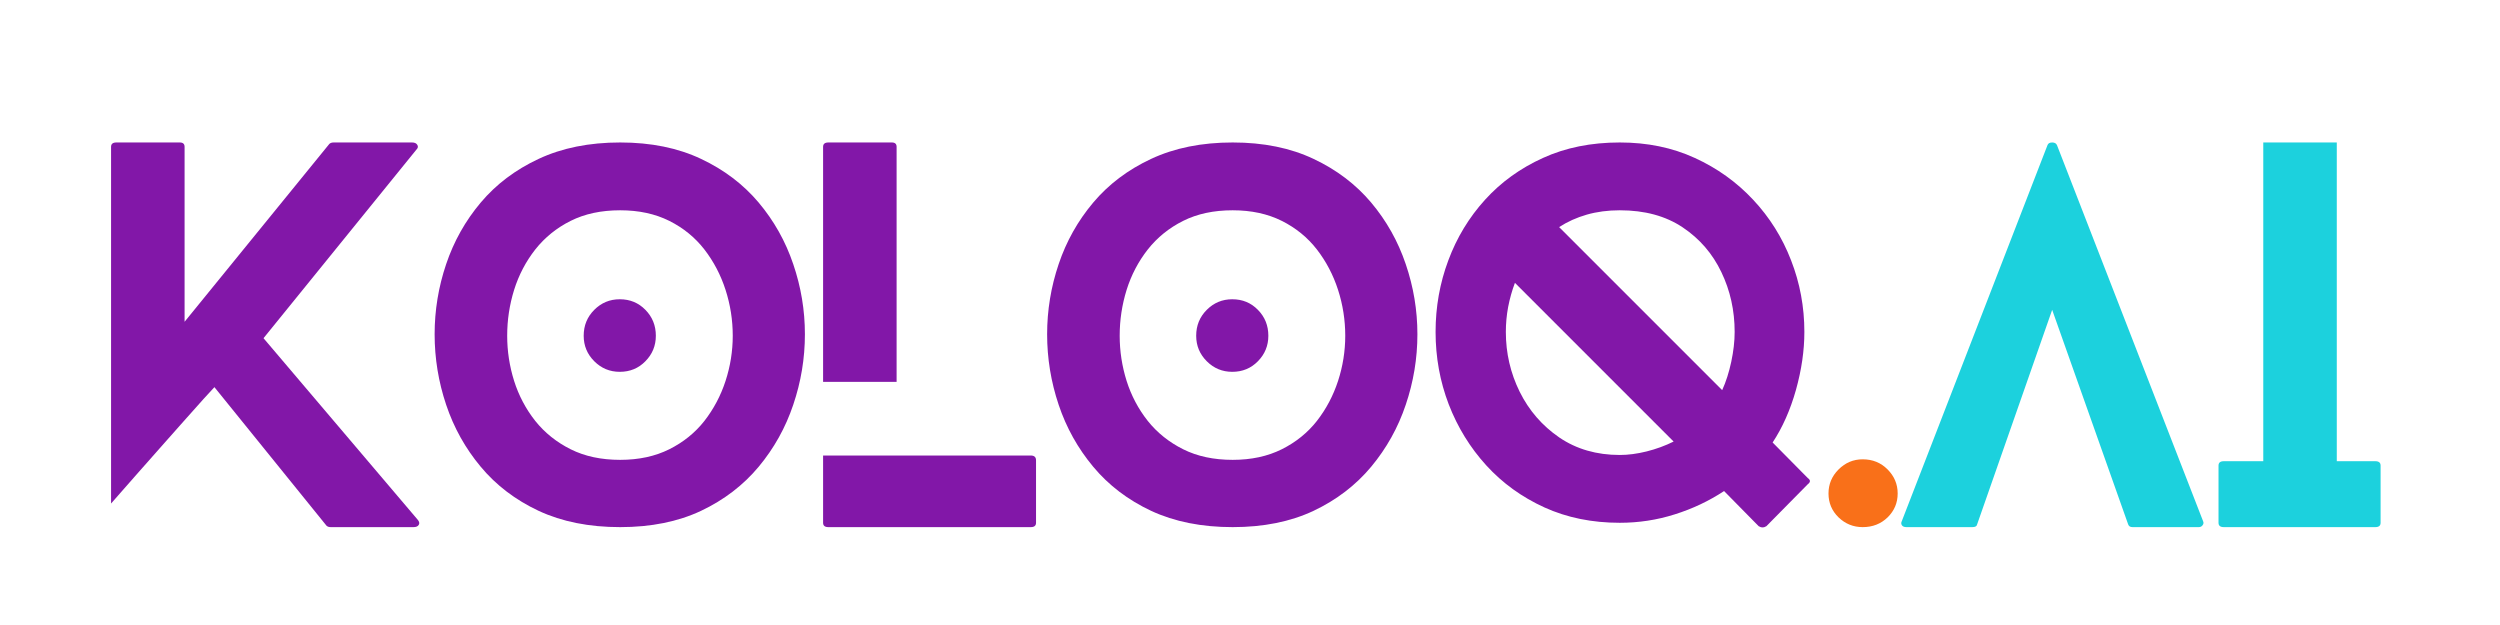 <svg xmlns="http://www.w3.org/2000/svg" xmlns:xlink="http://www.w3.org/1999/xlink" width="384" zoomAndPan="magnify" viewBox="0 0 288 72" height="96" preserveAspectRatio="xMidYMid meet" version="1.2"><defs/><g id="8c00e617f2"><g style="fill:#8217a8;fill-opacity:1;"><g transform="translate(12.795, 60.725)"><path style="stroke:none" d="M 35.344 -0.828 C 35.52 -0.609 35.551 -0.414 35.438 -0.25 C 35.332 -0.082 35.133 0 34.844 0 L 25.312 0 C 25.094 0 24.926 -0.055 24.812 -0.172 L 11.906 -16.125 C 11.719 -15.938 11.301 -15.484 10.656 -14.766 C 10.008 -14.047 9.234 -13.176 8.328 -12.156 C 7.43 -11.145 6.5 -10.094 5.531 -9 C 4.57 -7.906 3.664 -6.879 2.812 -5.922 C 1.969 -4.961 1.285 -4.188 0.766 -3.594 C 0.254 -3.008 0 -2.719 0 -2.719 L 0 -43.812 C 0 -44.145 0.203 -44.312 0.609 -44.312 L 7.922 -44.312 C 8.285 -44.312 8.469 -44.145 8.469 -43.812 L 8.469 -23.656 L 25.141 -44.141 C 25.254 -44.254 25.422 -44.312 25.641 -44.312 L 34.672 -44.312 C 34.973 -44.312 35.176 -44.219 35.281 -44.031 C 35.395 -43.852 35.359 -43.672 35.172 -43.484 L 17.562 -21.766 Z M 35.344 -0.828 "/></g></g><g style="fill:#8217a8;fill-opacity:1;"><g transform="translate(50.069, 60.725)"><path style="stroke:none" d="M 25.484 -22.047 C 25.484 -20.898 25.082 -19.922 24.281 -19.109 C 23.488 -18.297 22.504 -17.891 21.328 -17.891 C 20.18 -17.891 19.203 -18.297 18.391 -19.109 C 17.578 -19.922 17.172 -20.898 17.172 -22.047 C 17.172 -23.223 17.578 -24.219 18.391 -25.031 C 19.203 -25.844 20.18 -26.25 21.328 -26.25 C 22.504 -26.25 23.488 -25.844 24.281 -25.031 C 25.082 -24.219 25.484 -23.223 25.484 -22.047 Z M 42.656 -22.219 C 42.656 -19.445 42.207 -16.738 41.312 -14.094 C 40.426 -11.457 39.098 -9.078 37.328 -6.953 C 35.555 -4.828 33.344 -3.133 30.688 -1.875 C 28.031 -0.625 24.926 0 21.375 0 C 17.801 0 14.672 -0.625 11.984 -1.875 C 9.305 -3.133 7.082 -4.828 5.312 -6.953 C 3.539 -9.078 2.211 -11.457 1.328 -14.094 C 0.441 -16.738 0 -19.445 0 -22.219 C 0 -24.977 0.441 -27.672 1.328 -30.297 C 2.211 -32.922 3.539 -35.285 5.312 -37.391 C 7.082 -39.492 9.305 -41.172 11.984 -42.422 C 14.672 -43.68 17.801 -44.312 21.375 -44.312 C 24.926 -44.312 28.031 -43.68 30.688 -42.422 C 33.344 -41.172 35.555 -39.492 37.328 -37.391 C 39.098 -35.285 40.426 -32.922 41.312 -30.297 C 42.207 -27.672 42.656 -24.977 42.656 -22.219 Z M 34.344 -22.047 C 34.344 -23.859 34.066 -25.617 33.516 -27.328 C 32.961 -29.047 32.148 -30.598 31.078 -31.984 C 30.004 -33.367 28.656 -34.469 27.031 -35.281 C 25.406 -36.094 23.52 -36.5 21.375 -36.5 C 19.195 -36.5 17.297 -36.094 15.672 -35.281 C 14.047 -34.469 12.688 -33.367 11.594 -31.984 C 10.508 -30.598 9.695 -29.047 9.156 -27.328 C 8.625 -25.617 8.359 -23.859 8.359 -22.047 C 8.359 -20.273 8.625 -18.539 9.156 -16.844 C 9.695 -15.145 10.508 -13.609 11.594 -12.234 C 12.688 -10.867 14.047 -9.781 15.672 -8.969 C 17.297 -8.156 19.195 -7.75 21.375 -7.75 C 23.52 -7.75 25.406 -8.156 27.031 -8.969 C 28.656 -9.781 30.004 -10.867 31.078 -12.234 C 32.148 -13.609 32.961 -15.145 33.516 -16.844 C 34.066 -18.539 34.344 -20.273 34.344 -22.047 Z M 34.344 -22.047 "/></g><g transform="translate(94.82, 60.725)"><path style="stroke:none" d="M 23.922 -8.25 C 24.328 -8.25 24.531 -8.066 24.531 -7.703 L 24.531 -0.5 C 24.531 -0.164 24.328 0 23.922 0 L 0.609 0 C 0.203 0 0 -0.164 0 -0.5 L 0 -8.25 Z M 8.469 -16.734 L 0 -16.734 L 0 -43.812 C 0 -44.145 0.203 -44.312 0.609 -44.312 L 7.922 -44.312 C 8.285 -44.312 8.469 -44.145 8.469 -43.812 Z M 8.469 -16.734 "/></g></g><g style="fill:#8217a8;fill-opacity:1;"><g transform="translate(120.629, 60.725)"><path style="stroke:none" d="M 25.484 -22.047 C 25.484 -20.898 25.082 -19.922 24.281 -19.109 C 23.488 -18.297 22.504 -17.891 21.328 -17.891 C 20.18 -17.891 19.203 -18.297 18.391 -19.109 C 17.578 -19.922 17.172 -20.898 17.172 -22.047 C 17.172 -23.223 17.578 -24.219 18.391 -25.031 C 19.203 -25.844 20.18 -26.25 21.328 -26.25 C 22.504 -26.25 23.488 -25.844 24.281 -25.031 C 25.082 -24.219 25.484 -23.223 25.484 -22.047 Z M 42.656 -22.219 C 42.656 -19.445 42.207 -16.738 41.312 -14.094 C 40.426 -11.457 39.098 -9.078 37.328 -6.953 C 35.555 -4.828 33.344 -3.133 30.688 -1.875 C 28.031 -0.625 24.926 0 21.375 0 C 17.801 0 14.672 -0.625 11.984 -1.875 C 9.305 -3.133 7.082 -4.828 5.312 -6.953 C 3.539 -9.078 2.211 -11.457 1.328 -14.094 C 0.441 -16.738 0 -19.445 0 -22.219 C 0 -24.977 0.441 -27.672 1.328 -30.297 C 2.211 -32.922 3.539 -35.285 5.312 -37.391 C 7.082 -39.492 9.305 -41.172 11.984 -42.422 C 14.672 -43.68 17.801 -44.312 21.375 -44.312 C 24.926 -44.312 28.031 -43.68 30.688 -42.422 C 33.344 -41.172 35.555 -39.492 37.328 -37.391 C 39.098 -35.285 40.426 -32.922 41.312 -30.297 C 42.207 -27.672 42.656 -24.977 42.656 -22.219 Z M 34.344 -22.047 C 34.344 -23.859 34.066 -25.617 33.516 -27.328 C 32.961 -29.047 32.148 -30.598 31.078 -31.984 C 30.004 -33.367 28.656 -34.469 27.031 -35.281 C 25.406 -36.094 23.52 -36.5 21.375 -36.5 C 19.195 -36.5 17.297 -36.094 15.672 -35.281 C 14.047 -34.469 12.688 -33.367 11.594 -31.984 C 10.508 -30.598 9.695 -29.047 9.156 -27.328 C 8.625 -25.617 8.359 -23.859 8.359 -22.047 C 8.359 -20.273 8.625 -18.539 9.156 -16.844 C 9.695 -15.145 10.508 -13.609 11.594 -12.234 C 12.688 -10.867 14.047 -9.781 15.672 -8.969 C 17.297 -8.156 19.195 -7.75 21.375 -7.75 C 23.52 -7.75 25.406 -8.156 27.031 -8.969 C 28.656 -9.781 30.004 -10.867 31.078 -12.234 C 32.148 -13.609 32.961 -15.145 33.516 -16.844 C 34.066 -18.539 34.344 -20.273 34.344 -22.047 Z M 34.344 -22.047 "/></g><g transform="translate(165.379, 60.725)"><path style="stroke:none" d="M 8.094 -22.484 C 8.094 -20.047 8.625 -17.75 9.688 -15.594 C 10.758 -13.438 12.281 -11.68 14.25 -10.328 C 16.227 -8.984 18.551 -8.312 21.219 -8.312 C 22.176 -8.312 23.207 -8.445 24.312 -8.719 C 25.426 -9 26.461 -9.379 27.422 -9.859 L 9.141 -28.141 C 8.805 -27.254 8.547 -26.328 8.359 -25.359 C 8.18 -24.398 8.094 -23.441 8.094 -22.484 Z M 34.453 -22.484 C 34.453 -24.961 33.941 -27.258 32.922 -29.375 C 31.91 -31.5 30.426 -33.219 28.469 -34.531 C 26.508 -35.844 24.094 -36.5 21.219 -36.5 C 19.852 -36.5 18.586 -36.332 17.422 -36 C 16.254 -35.664 15.191 -35.188 14.234 -34.562 L 33.016 -15.781 C 33.453 -16.738 33.801 -17.828 34.062 -19.047 C 34.32 -20.266 34.453 -21.41 34.453 -22.484 Z M 42.875 -5.656 C 43.207 -5.426 43.207 -5.188 42.875 -4.938 L 38.109 -0.109 C 37.816 0.078 37.52 0.078 37.219 -0.109 L 33.234 -4.156 C 31.492 -3.008 29.598 -2.113 27.547 -1.469 C 25.504 -0.82 23.395 -0.5 21.219 -0.5 C 18.039 -0.5 15.148 -1.086 12.547 -2.266 C 9.941 -3.453 7.707 -5.066 5.844 -7.109 C 3.977 -9.16 2.535 -11.504 1.516 -14.141 C 0.504 -16.785 0 -19.566 0 -22.484 C 0 -25.367 0.488 -28.117 1.469 -30.734 C 2.445 -33.359 3.859 -35.688 5.703 -37.719 C 7.547 -39.75 9.77 -41.352 12.375 -42.531 C 14.977 -43.719 17.926 -44.312 21.219 -44.312 C 24.395 -44.312 27.273 -43.719 29.859 -42.531 C 32.441 -41.352 34.68 -39.75 36.578 -37.719 C 38.484 -35.688 39.941 -33.359 40.953 -30.734 C 41.973 -28.117 42.484 -25.367 42.484 -22.484 C 42.484 -20.348 42.16 -18.125 41.516 -15.812 C 40.867 -13.508 39.973 -11.488 38.828 -9.75 Z M 42.875 -5.656 "/></g></g><g style="fill:#f97019;fill-opacity:1;"><g transform="translate(210.643, 60.725)"><path style="stroke:none" d="M 7.969 -3.875 C 7.969 -2.801 7.582 -1.883 6.812 -1.125 C 6.039 -0.375 5.082 0 3.938 0 C 2.863 0 1.938 -0.375 1.156 -1.125 C 0.383 -1.883 0 -2.801 0 -3.875 C 0 -4.945 0.383 -5.867 1.156 -6.641 C 1.938 -7.422 2.863 -7.812 3.938 -7.812 C 5.082 -7.812 6.039 -7.422 6.812 -6.641 C 7.582 -5.867 7.969 -4.945 7.969 -3.875 Z M 7.969 -3.875 "/></g></g><g style="fill:#1cd1dd;fill-opacity:1;"><g transform="translate(219.019, 60.725)"><path style="stroke:none" d="M 34.781 -0.672 C 34.852 -0.516 34.832 -0.363 34.719 -0.219 C 34.613 -0.07 34.469 0 34.281 0 L 26.641 0 C 26.379 0 26.211 -0.109 26.141 -0.328 L 17.391 -25.031 L 8.75 -0.328 C 8.719 -0.109 8.535 0 8.203 0 L 0.609 0 C 0.348 0 0.172 -0.07 0.078 -0.219 C -0.016 -0.363 -0.02 -0.516 0.062 -0.672 L 16.844 -43.984 C 16.914 -44.203 17.098 -44.312 17.391 -44.312 C 17.68 -44.312 17.867 -44.203 17.953 -43.984 Z M 34.781 -0.672 "/></g></g><g style="fill:#1cd1dd;fill-opacity:1;"><g transform="translate(255.573, 60.725)"><path style="stroke:none" d="M 18.062 -7.594 C 18.469 -7.594 18.672 -7.426 18.672 -7.094 L 18.672 -0.5 C 18.672 -0.164 18.469 0 18.062 0 L 0.609 0 C 0.203 0 0 -0.164 0 -0.5 L 0 -7.094 C 0 -7.426 0.203 -7.594 0.609 -7.594 L 5.156 -7.594 L 5.156 -44.312 L 13.625 -44.312 L 13.625 -7.594 Z M 18.062 -7.594 "/></g></g></g></svg>